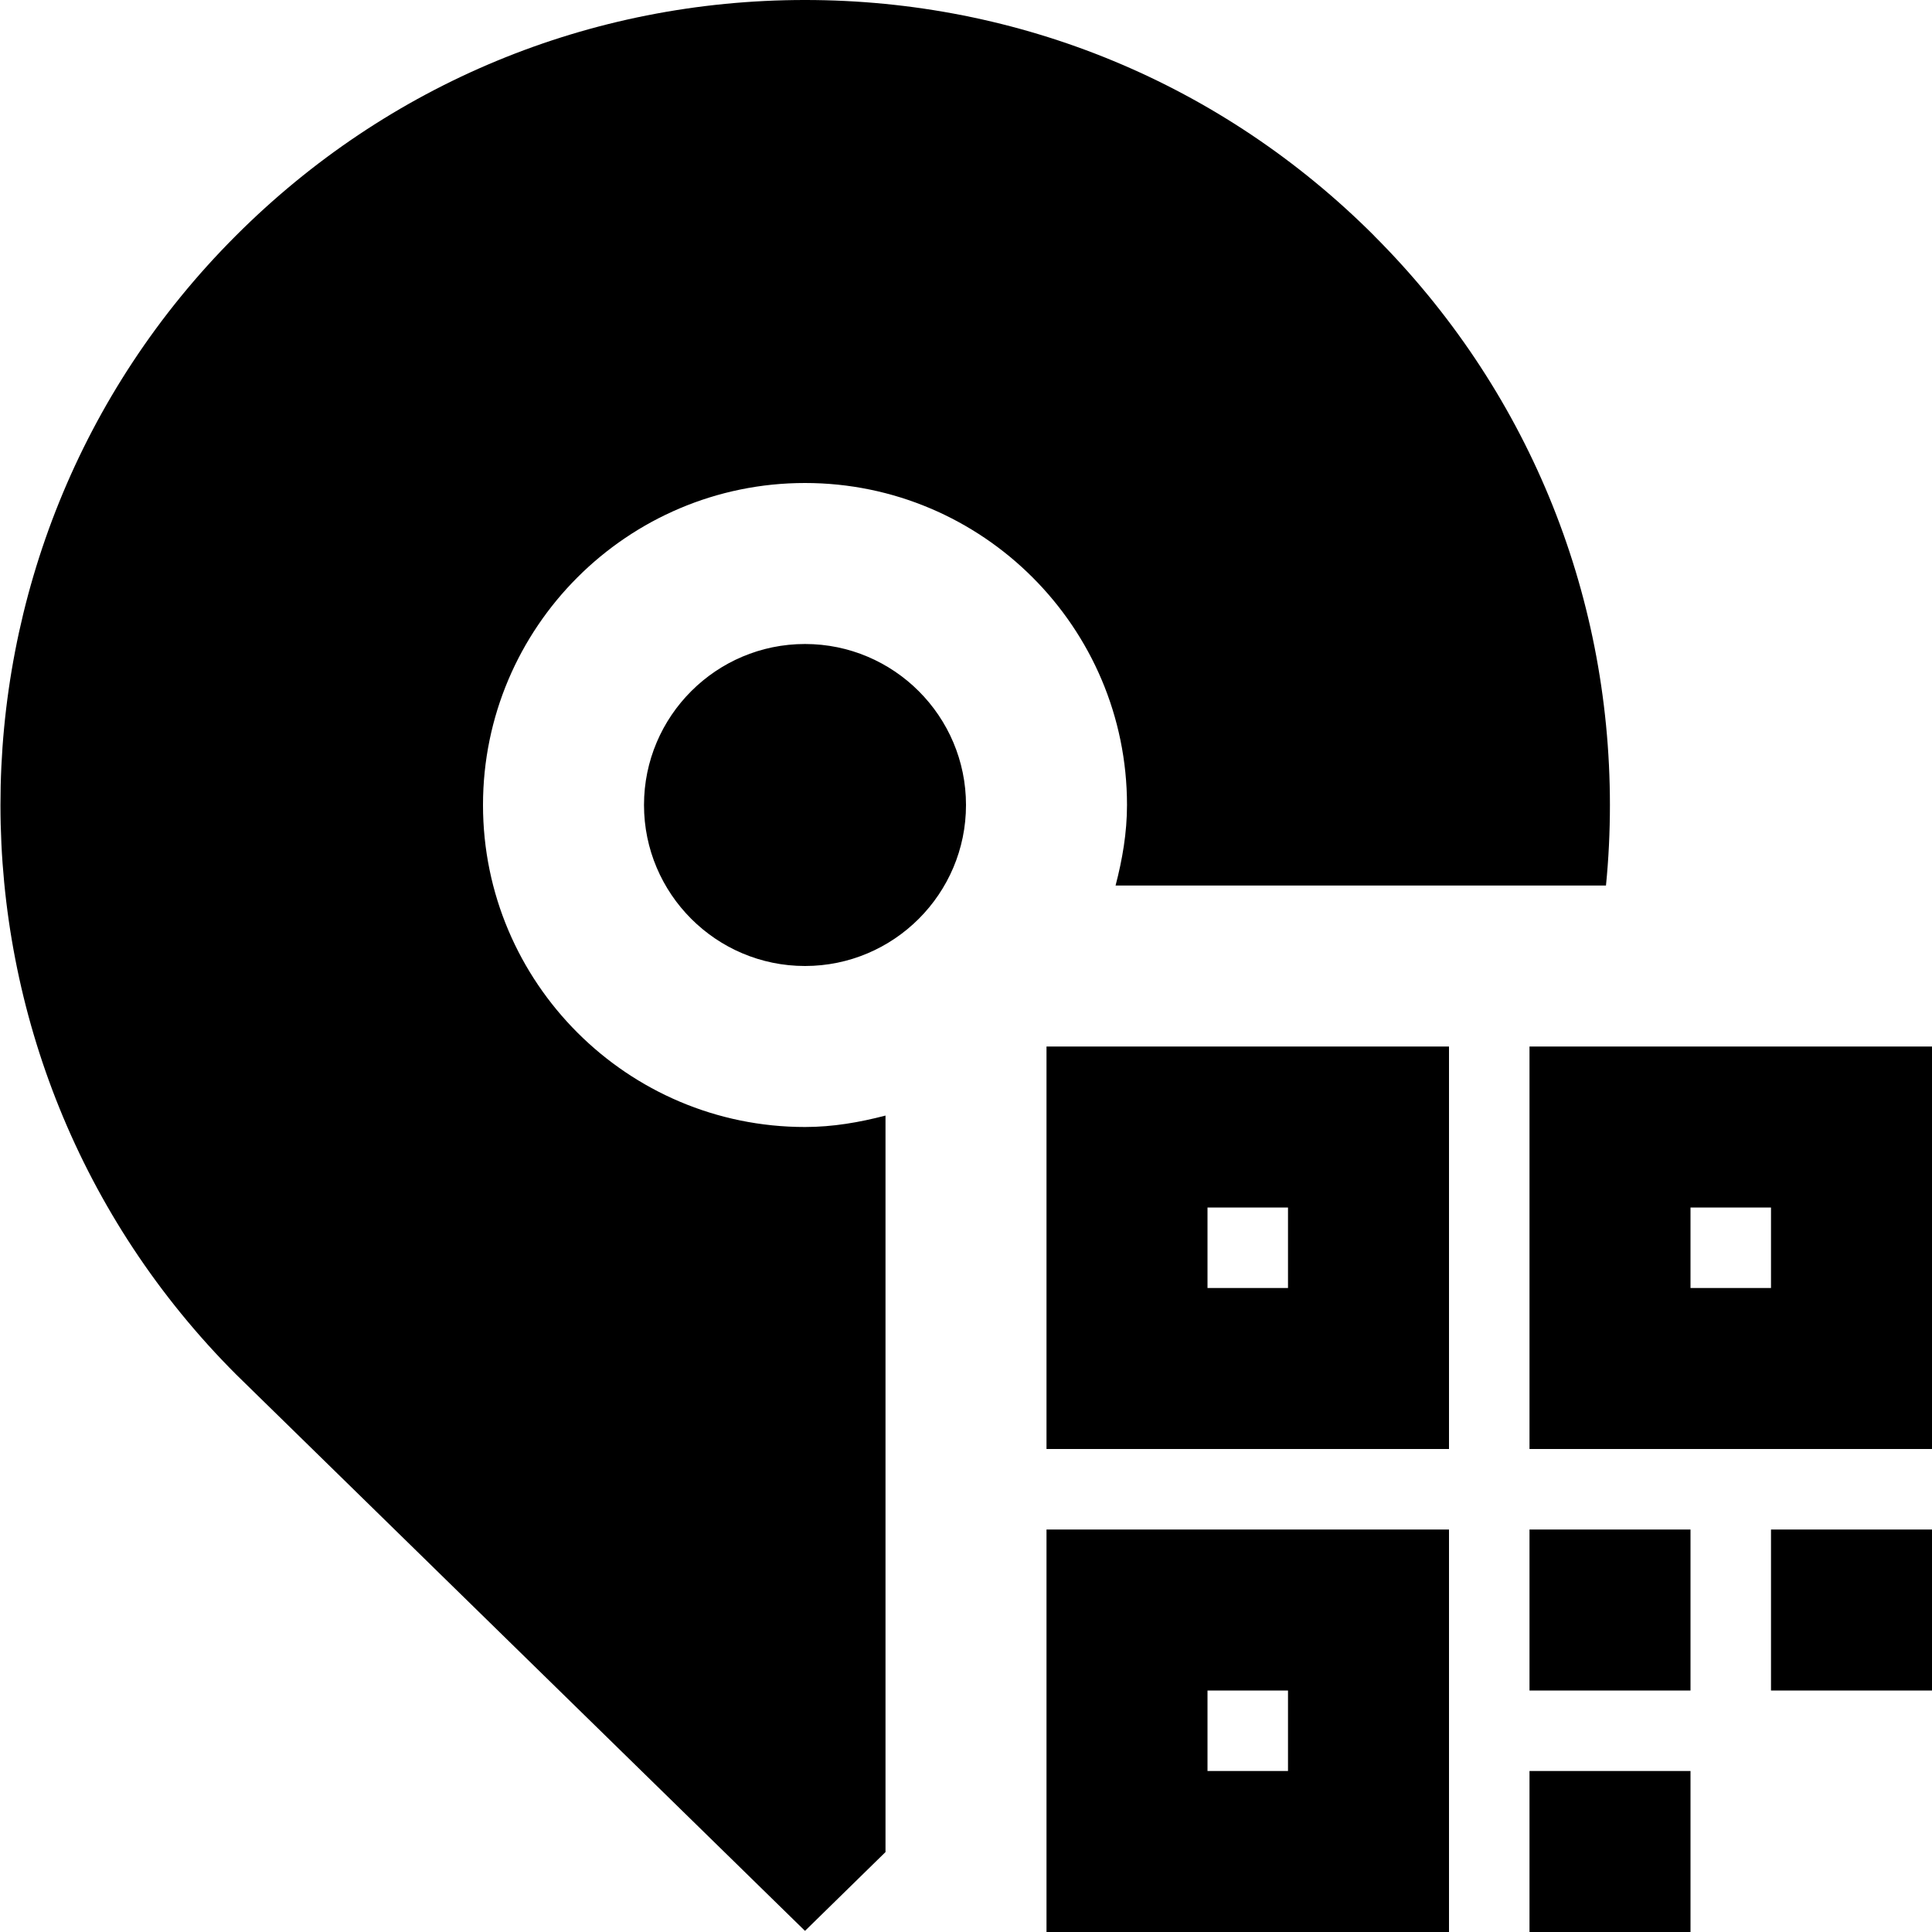 <svg id="Layer_1" viewBox="0 0 24 24" xmlns="http://www.w3.org/2000/svg" data-name="Layer 1"><path d="m21 22v2h-2v-2zm1-3v2h2v-2zm-3 0v2h2v-2zm-1-6h-5v5h5zm-3 2h1v1h-1zm3 4h-5v5h5zm-3 2h1v1h-1zm9-8h-5v5h5zm-3 2h1v1h-1zm-11-7c-1.103 0-2 .897-2 2s.897 2 2 2 2-.897 2-2-.897-2-2-2zm7.071-5.071c-1.889-1.889-4.4-2.929-7.071-2.929s-5.183 1.04-7.071 2.929c-3.899 3.899-3.899 10.243.008 14.149l4.74 4.636 2.323 2.272 1-.979v-9.149c-.322.084-.653.142-1 .142-2.206 0-4-1.794-4-4s1.794-4 4-4 4 1.794 4 4c0 .347-.058.678-.142 1h6.092c.033-.33.049-.664.049-1 0-2.671-1.04-5.182-2.929-7.071z"/></svg>
